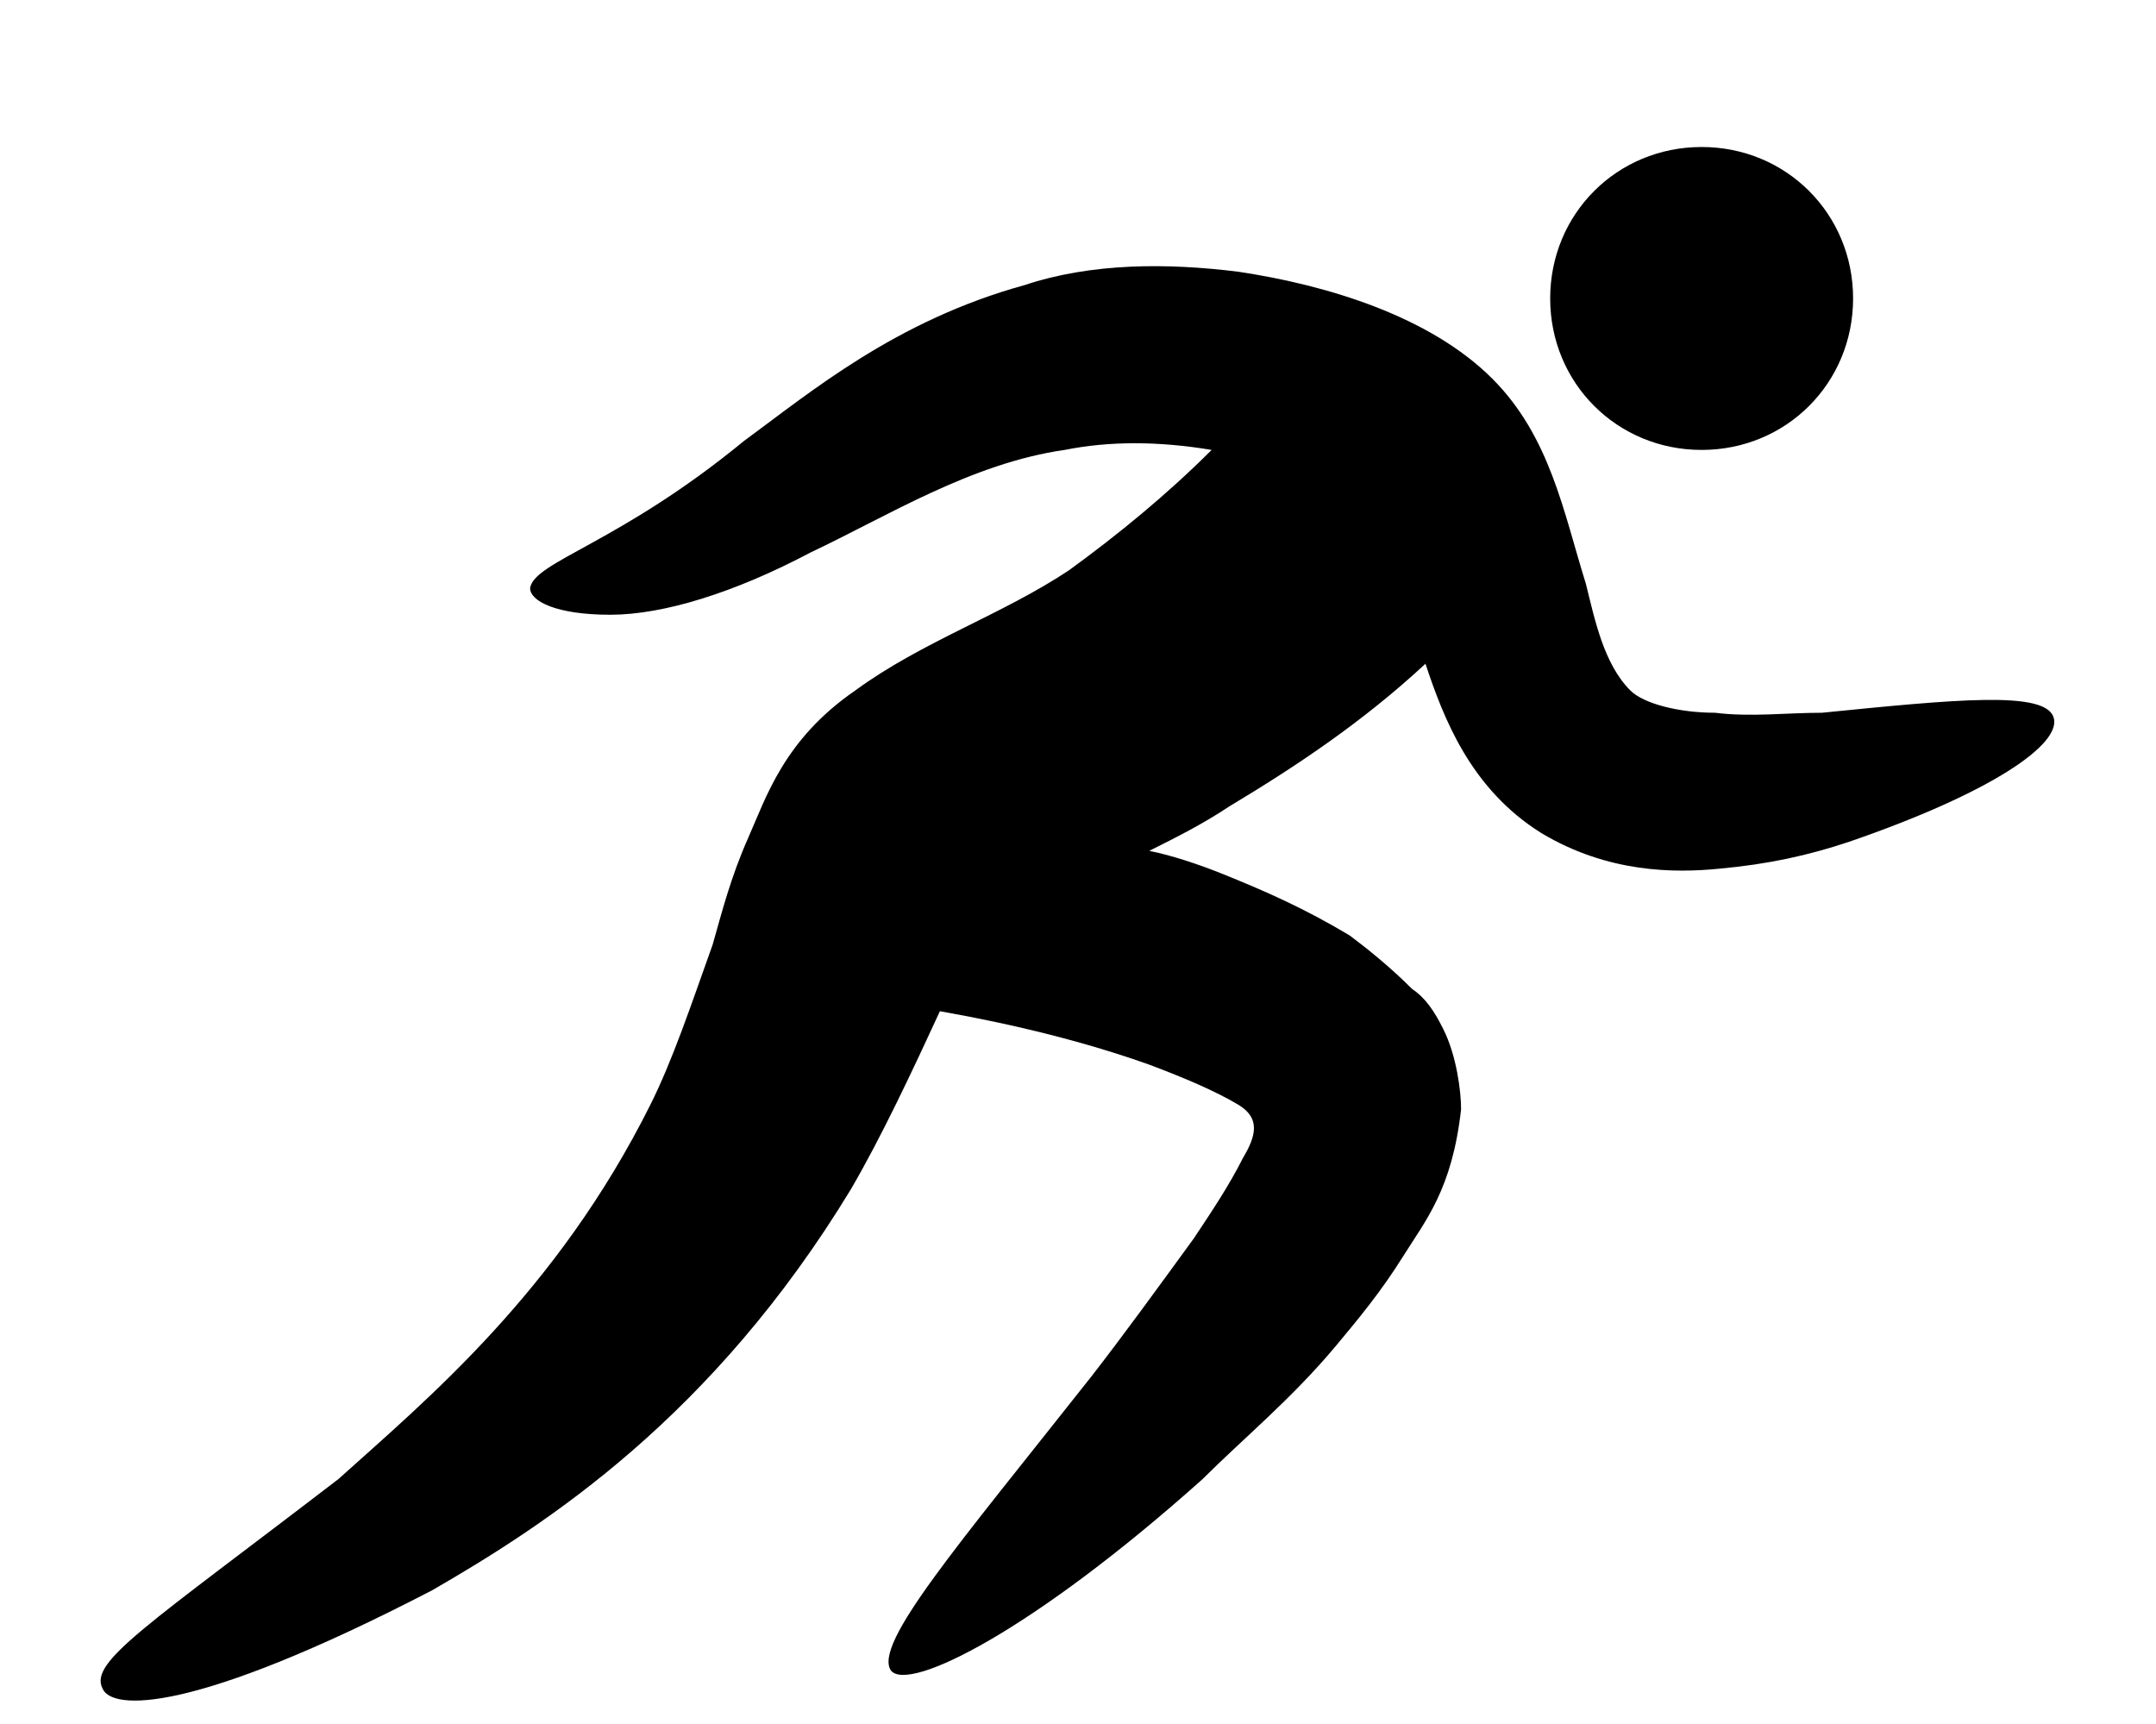 <?xml version="1.0" encoding="utf-8"?>
<!-- Generator: Adobe Illustrator 19.2.0, SVG Export Plug-In . SVG Version: 6.00 Build 0)  -->
<svg version="1.1" id="Слой_1" xmlns="http://www.w3.org/2000/svg" xmlns:xlink="http://www.w3.org/1999/xlink" x="0px" y="0px"
	 width="48.4px" height="38.7px" viewBox="0 0 48.4 38.7" style="enable-background:new 0 0 48.4 38.7;" xml:space="preserve">
<style type="text/css">
	.st0{fill:#000000;}
</style>
<g>
	<path class="st0" d="M38.2,10.1c1.9,0,3.4-1.5,3.4-3.4s-1.5-3.4-3.4-3.4s-3.4,1.5-3.4,3.4S36.3,10.1,38.2,10.1 M46.1,16.1
		c-0.2-0.6-2.2-0.4-5.2-0.1c-0.8,0-1.6,0.1-2.4,0c-0.8,0-1.6-0.2-1.9-0.5c-0.6-0.6-0.8-1.6-1-2.4c-0.5-1.6-0.8-3.3-2.1-4.6
		c-1.4-1.4-3.7-2.1-5.7-2.4c-1.6-0.2-3.3-0.2-4.8,0.3c-2.9,0.8-4.8,2.4-6.3,3.5c-2.8,2.3-4.7,2.7-4.8,3.3c0,0.3,0.6,0.6,1.8,0.6
		s2.8-0.5,4.5-1.4c1.7-0.8,3.6-2,5.7-2.3c1-0.2,2.1-0.2,3.3,0c-1,1-2.1,1.9-3.2,2.7c-1.5,1-3.3,1.6-4.8,2.7c-1.6,1.1-2,2.4-2.4,3.3
		s-0.6,1.7-0.8,2.4c-0.5,1.4-0.9,2.6-1.4,3.6c-2.1,4.2-5,6.6-7,8.4c-4.3,3.3-5.6,4.1-5.3,4.7c0.2,0.5,2,0.6,7.4-2.2
		c2.6-1.5,6.3-3.9,9.4-9c0.7-1.2,1.4-2.7,2-4c1.7,0.3,3.3,0.7,4.7,1.2c0.8,0.3,1.5,0.6,2,0.9s0.4,0.7,0.1,1.2
		c-0.3,0.6-0.7,1.2-1.1,1.8c-0.8,1.1-1.6,2.2-2.3,3.1c-3,3.8-4.9,6-4.5,6.6c0.4,0.5,3.2-0.9,7-4.3c0.9-0.9,2-1.8,3-3
		c0.5-0.6,1-1.2,1.5-2c0.5-0.8,1.1-1.5,1.3-3.3c0-0.4-0.1-1.2-0.4-1.8c-0.2-0.4-0.4-0.7-0.7-0.9c-0.5-0.5-1-0.9-1.4-1.2
		c-1-0.6-1.9-1-2.9-1.4c-0.5-0.2-1.1-0.4-1.6-0.5c0.6-0.3,1.2-0.6,1.8-1c1.5-0.9,3-1.9,4.4-3.2c0.4,1.2,1,2.8,2.6,3.8
		c1.5,0.9,3,0.9,4,0.8c1.1-0.1,2-0.3,2.9-0.6C44.7,17.8,46.3,16.7,46.1,16.1"/>
</g>
</svg>
